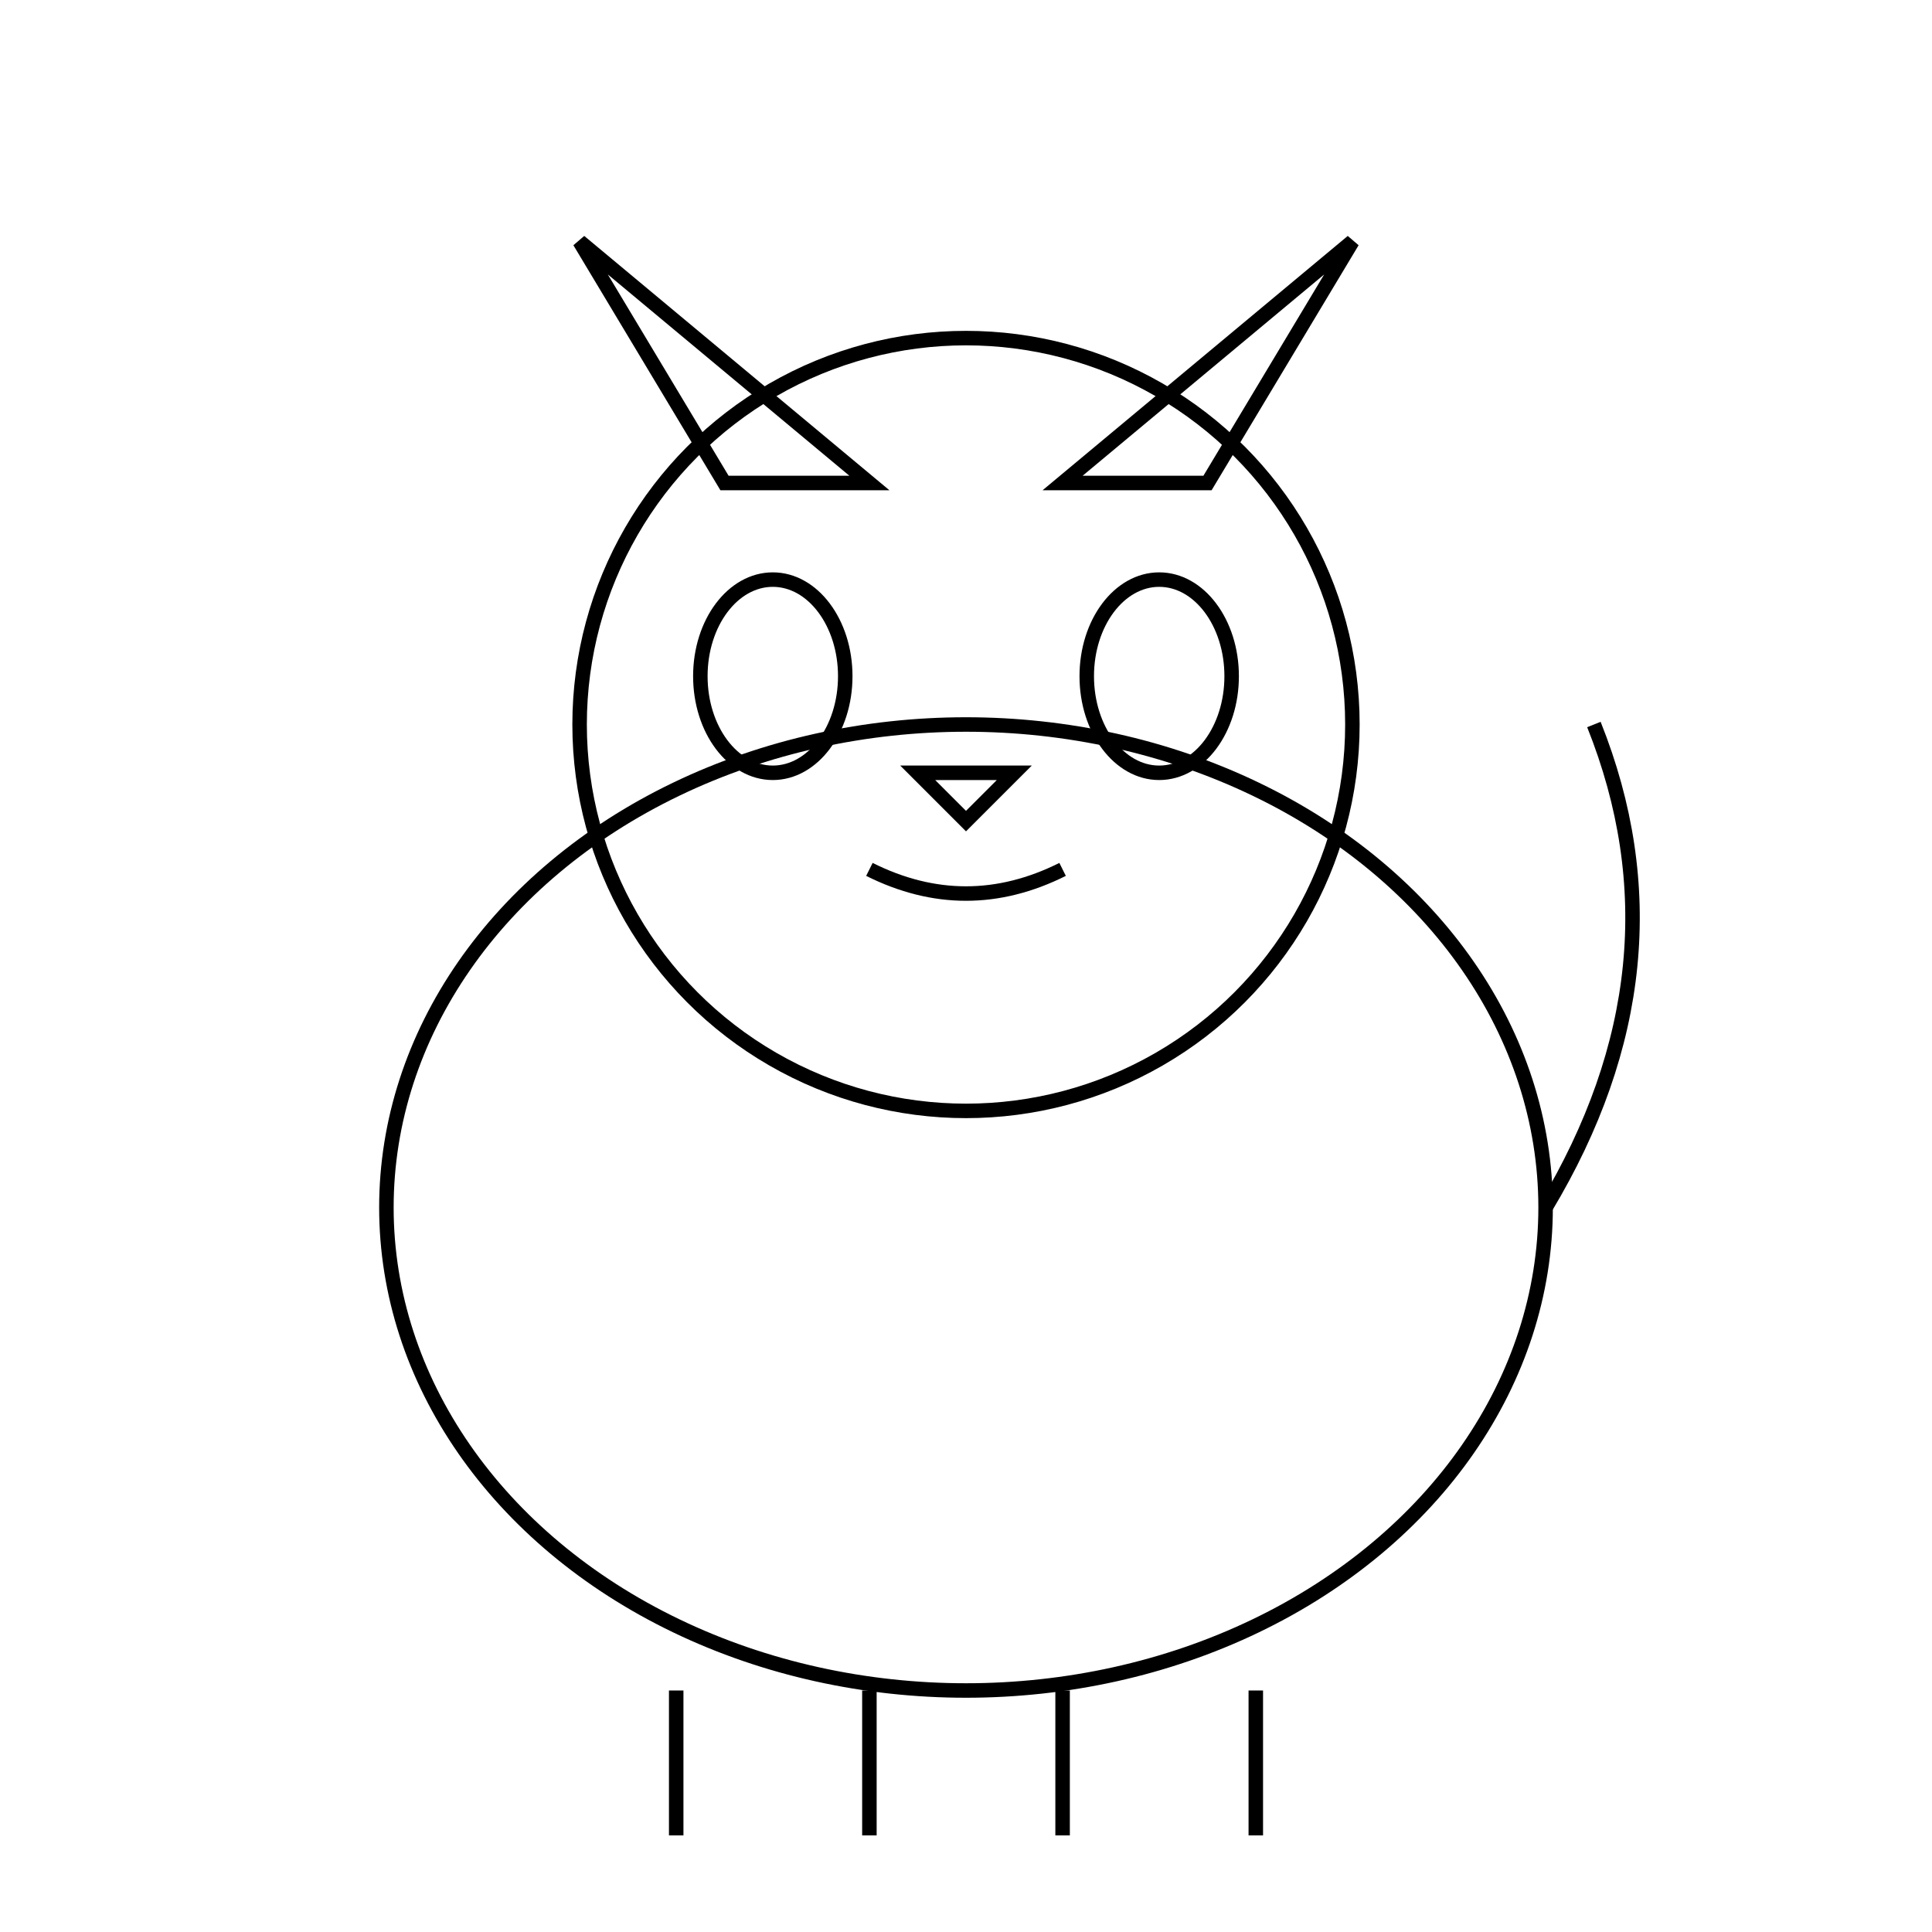 <?xml version="1.0" encoding="UTF-8"?>
<svg width="400" height="400" viewBox="0 0 400 400" xmlns="http://www.w3.org/2000/svg">
    <!-- 身体 -->
    <ellipse cx="200" cy="250" rx="120" ry="100" fill="none" stroke="black" stroke-width="3"/>
    
    <!-- 头部 -->
    <circle cx="200" cy="150" r="80" fill="none" stroke="black" stroke-width="3"/>
    
    <!-- 耳朵 -->
    <path d="M150 100 L120 50 L180 100 Z" fill="none" stroke="black" stroke-width="3"/>
    <path d="M250 100 L280 50 L220 100 Z" fill="none" stroke="black" stroke-width="3"/>
    
    <!-- 眼睛 -->
    <ellipse cx="160" cy="140" rx="15" ry="20" fill="none" stroke="black" stroke-width="3"/>
    <ellipse cx="240" cy="140" rx="15" ry="20" fill="none" stroke="black" stroke-width="3"/>
    
    <!-- 鼻子 -->
    <path d="M190 160 L210 160 L200 170 Z" fill="none" stroke="black" stroke-width="3"/>
    
    <!-- 嘴巴 -->
    <path d="M180 180 Q200 190 220 180" fill="none" stroke="black" stroke-width="3"/>
    
    <!-- 尾巴 -->
    <path d="M320 250 Q350 200 330 150" fill="none" stroke="black" stroke-width="3"/>
    
    <!-- 腿 -->
    <line x1="140" y1="350" x2="140" y2="380" stroke="black" stroke-width="3"/>
    <line x1="180" y1="350" x2="180" y2="380" stroke="black" stroke-width="3"/>
    <line x1="220" y1="350" x2="220" y2="380" stroke="black" stroke-width="3"/>
    <line x1="260" y1="350" x2="260" y2="380" stroke="black" stroke-width="3"/>
</svg> 